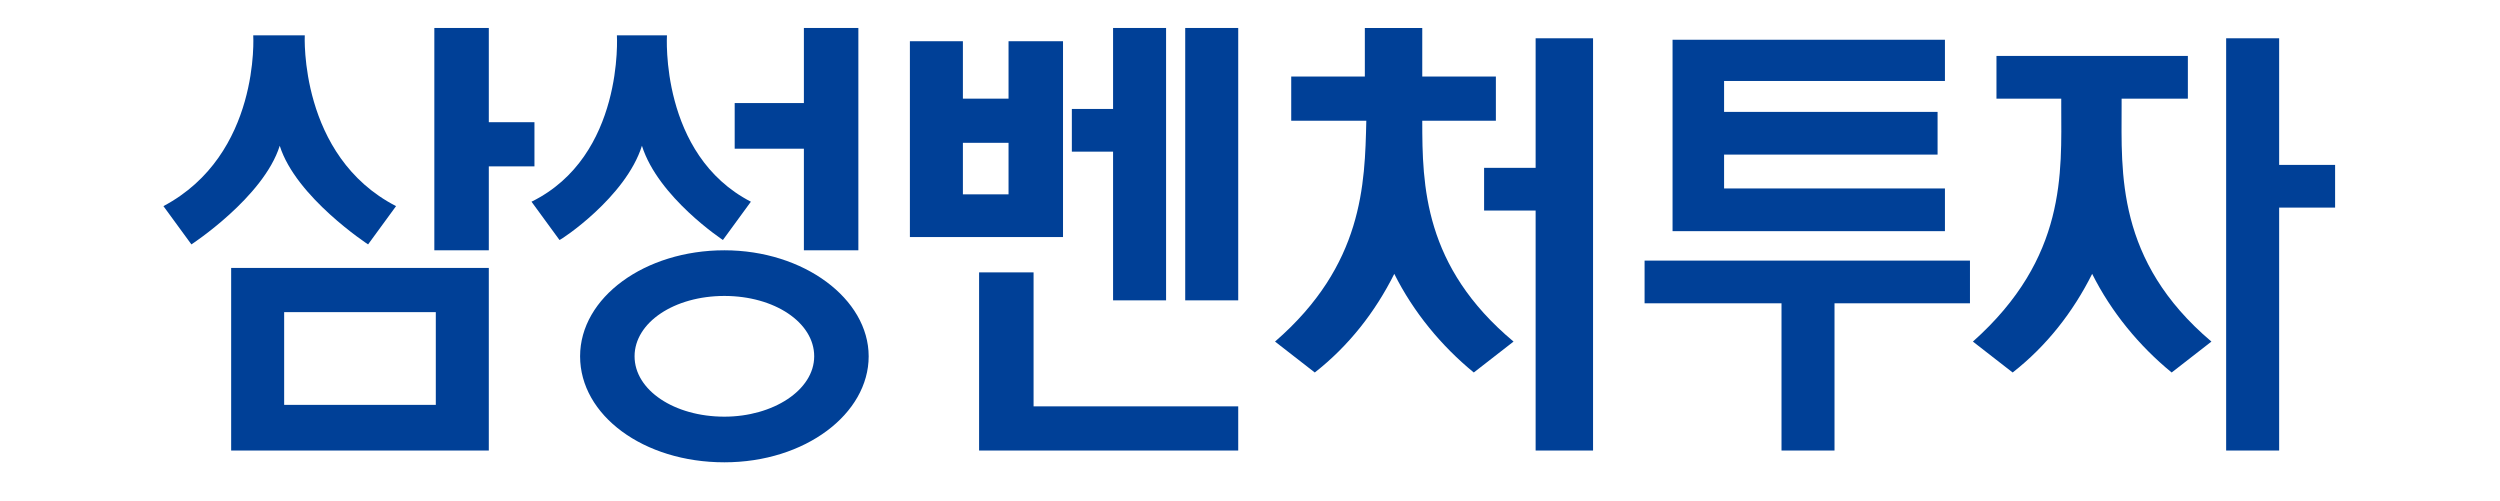 <?xml version="1.0" encoding="utf-8"?>
<!-- Generator: Adobe Illustrator 26.2.1, SVG Export Plug-In . SVG Version: 6.00 Build 0)  -->
<svg version="1.1" id="레이어_1" xmlns="http://www.w3.org/2000/svg" xmlns:xlink="http://www.w3.org/1999/xlink" x="0px"
	 y="0px" viewBox="0 0 169.8 34" style="enable-background:new 0 0 169.8 34;" xml:space="preserve">
<style type="text/css">
	.st0{fill:#004097;}
</style>
<g id="레이어_2_00000165192629540819369490000000683541058839351424_">
	<g id="Layer_1">
		<path class="st0" d="M15.7,30.6h17.5V18.2H15.7V30.6z M19.3,21.2h10.3v6.3H19.3V21.2z"/>
		<path class="st0" d="M49.2,17c-5.4,0-9.8,3.2-9.8,7.2s4.3,7.2,9.8,7.2s9.8-3.3,9.8-7.2S54.6,17,49.2,17 M49.2,28.3
			c-3.4,0-6.1-1.8-6.1-4.1s2.7-4.1,6.1-4.1c3.4,0,6.1,1.8,6.1,4.1S52.5,28.3,49.2,28.3"/>
		<path class="st0" d="M19,9.9c1.1,3.5,6,6.7,6,6.7l1.9-2.6c-6.6-3.4-6.2-11.6-6.2-11.6h-3.5c0,0,0.5,8.1-6.1,11.6l1.9,2.6
			C13,16.6,17.9,13.4,19,9.9"/>
		<path class="st0" d="M43.6,9.9c1.1,3.5,5.5,6.4,5.5,6.4l1.9-2.6c-6.2-3.2-5.7-11.3-5.7-11.3h-3.4c0,0,0.5,8.2-5.8,11.3l1.9,2.6
			C38.1,16.3,42.5,13.4,43.6,9.9"/>
		<polygon class="st0" points="36.3,8.3 33.2,8.3 33.2,1.9 29.5,1.9 29.5,17 33.2,17 33.2,11.3 36.3,11.3 		"/>
		<polygon class="st0" points="54.6,17 58.3,17 58.3,1.9 54.6,1.9 54.6,7 49.9,7 49.9,10.1 54.6,10.1 		"/>
		<polygon class="st0" points="111.7,20.6 121,20.6 121,30.6 124.6,30.6 124.6,20.6 133.8,20.6 133.8,17.7 111.7,17.7 		"/>
		<polygon class="st0" points="132.1,12.8 117.1,12.8 117.1,10.5 131.6,10.5 131.6,7.6 117.1,7.6 117.1,5.5 132.1,5.5 132.1,2.7 
			113.6,2.7 113.6,15.7 132.1,15.7 		"/>
		<polygon class="st0" points="70.2,18.5 66.5,18.5 66.5,30.6 84.1,30.6 84.1,27.6 70.2,27.6 		"/>
		<rect x="80.5" y="1.9" class="st0" width="3.6" height="18.5"/>
		<polygon class="st0" points="75.6,20.4 79.2,20.4 79.2,1.9 75.6,1.9 75.6,7.4 72.8,7.4 72.8,10.3 75.6,10.3 		"/>
		<path class="st0" d="M72.2,2.8h-3.7v3.9h-3.1V2.8h-3.6v13.3h10.4V2.8z M68.5,13.2h-3.1V9.7h3.1L68.5,13.2z"/>
		<polygon class="st0" points="104.3,11.4 100.8,11.4 100.8,14.3 104.3,14.3 104.3,30.6 108.2,30.6 108.2,2.6 104.3,2.6 		"/>
		<path class="st0" d="M96.6,8.2h5v-3h-5V1.9h-3.9v3.3h-5v3h5.1c-0.1,4.3-0.2,9.8-6.2,15l2.7,2.1c2.3-1.8,4.1-4.1,5.4-6.7
			c1.3,2.6,3.2,4.9,5.4,6.7l2.7-2.1C96.7,18.1,96.6,12.6,96.6,8.2"/>
		<polygon class="st0" points="154.8,11.2 154.8,2.6 151.2,2.6 151.2,30.6 154.8,30.6 154.8,14.1 158.6,14.1 158.6,11.2 		"/>
		<path class="st0" d="M144.1,7.2V6.7h4.5V3.8h-13v2.9h4.4v0.5c0,4.5,0.4,10.3-6,16l2.7,2.1c2.3-1.8,4.1-4.1,5.4-6.7
			c1.3,2.6,3.2,4.9,5.4,6.7l2.7-2.1C143.7,17.7,144.1,11.7,144.1,7.2"/>
	</g>
</g>
</svg>
